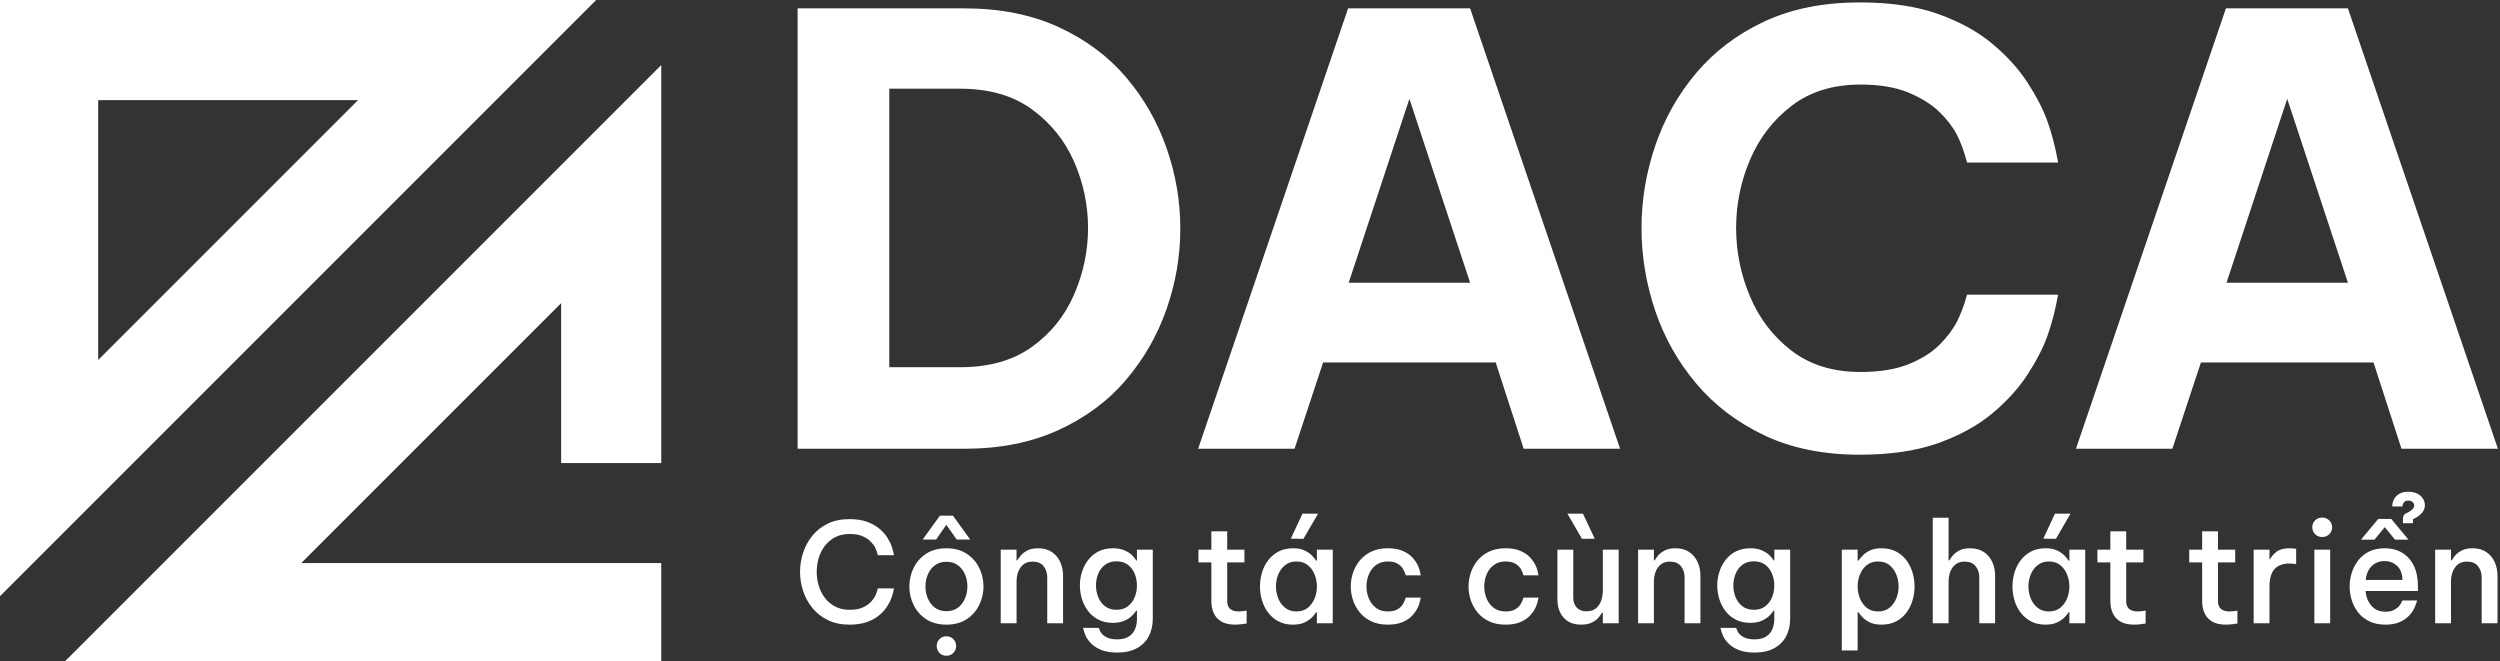 <?xml version="1.0" encoding="utf-8"?>
<!-- Generator: Adobe Illustrator 26.0.2, SVG Export Plug-In . SVG Version: 6.00 Build 0)  -->
<svg version="1.1" id="Layer_1" xmlns="http://www.w3.org/2000/svg" xmlns:xlink="http://www.w3.org/1999/xlink" x="0px" y="0px"
	 viewBox="0 0 1890.36 500" style="enable-background:new 0 0 1890.36 500;" xml:space="preserve">
<rect x="0" y="0" width="1890.36" height="500" fill="#333333" stroke="none"/>
<style type="text/css">
	.st0{fill:#FFFFFF;}
</style>
<g>
	<path class="st0" d="M450.81,0L450.81,0L0,0l0,450.81L450.81,0z M74.25,272.2l0-196.51l196.51,0L74.25,272.2z"/>
	<polygon class="st0" points="49.19,500 500,500 500,425.75 416.61,425.75 227.8,425.75 424.31,229.24 424.31,350.15 500,350.15 
		500,49.19 500,49.19 	"/>
</g>
<g>
	<g>
		<path class="st0" d="M603.12,339.32v-333h126c27,0,50.77,4.73,71.33,14.17c20.55,9.45,37.58,22.13,51.08,38.03
			c13.5,15.9,23.7,33.75,30.6,53.55c6.9,19.8,10.35,40.05,10.35,60.75s-3.45,40.95-10.35,60.75c-6.9,19.8-17.1,37.65-30.6,53.55
			c-13.5,15.91-30.53,28.58-51.08,38.03c-20.55,9.45-44.33,14.17-71.33,14.17H603.12z M725.97,67.07h-53.55v210.6h53.55
			c21.9,0,39.97-5.1,54.22-15.3c14.25-10.2,24.9-23.4,31.95-39.6c7.04-16.2,10.58-33,10.58-50.4c0-17.4-3.53-34.12-10.58-50.17
			c-7.05-16.05-17.71-29.25-31.95-39.6C765.94,72.24,747.86,67.07,725.97,67.07z"/>
		<path class="st0" d="M905.96,339.32l113.4-333h92.25l113.4,333h-72.9l-21.15-65.25h-130.5l-21.6,65.25H905.96z M1019.81,213.77
			h91.8l-45.9-139.05L1019.81,213.77z"/>
		<path class="st0" d="M1406.37,343.82c-27.61,0-51.68-4.87-72.23-14.62c-20.55-9.75-37.73-22.79-51.52-39.15
			c-13.8-16.35-24.15-34.72-31.05-55.12c-6.9-20.4-10.35-41.25-10.35-62.55c0-21,3.45-41.7,10.35-62.1
			c6.9-20.4,17.25-38.77,31.05-55.12c13.79-16.35,30.97-29.32,51.52-38.93c20.55-9.6,44.62-14.4,72.23-14.4
			c23.1,0,42.82,2.92,59.17,8.77c16.35,5.85,30,13.35,40.95,22.5c10.95,9.15,19.8,18.9,26.55,29.25s11.77,20.1,15.08,29.25
			c3.3,9.15,6,19.58,8.1,31.27h-68.85c-2.1-8.1-4.66-15.07-7.65-20.92c-3-5.85-7.42-11.62-13.28-17.33
			c-5.85-5.7-13.65-10.57-23.4-14.62c-9.75-4.05-21.83-6.07-36.23-6.07c-20.7,0-38.02,5.33-51.97,15.98
			c-13.95,10.65-24.46,24.23-31.5,40.72c-7.05,16.5-10.58,33.75-10.58,51.75s3.52,35.33,10.58,51.98
			c7.04,16.65,17.55,30.3,31.5,40.95c13.95,10.65,31.28,15.97,51.97,15.97c14.4,0,26.47-1.95,36.23-5.85
			c9.75-3.9,17.55-8.78,23.4-14.62c5.85-5.85,10.27-11.7,13.28-17.55c3-5.85,5.55-12.67,7.65-20.47h68.85
			c-2.1,11.7-4.8,22.13-8.1,31.27c-3.3,9.15-8.33,18.9-15.08,29.25c-6.75,10.35-15.6,20.1-26.55,29.25
			c-10.96,9.15-24.6,16.65-40.95,22.5C1449.19,340.89,1429.46,343.82,1406.37,343.82z"/>
		<path class="st0" d="M1569.72,339.32l113.4-333h92.25l113.4,333h-72.9l-21.15-65.25h-130.5l-21.6,65.25H1569.72z M1683.57,213.77
			h91.8l-45.9-139.05L1683.57,213.77z"/>
	</g>
	<g>
		<path class="st0" d="M642.34,472.32c-6.23,0-11.67-1.14-16.33-3.41c-4.66-2.27-8.54-5.32-11.66-9.13
			c-3.12-3.81-5.46-8.08-7.04-12.81c-1.58-4.72-2.36-9.57-2.36-14.54c0-4.97,0.79-9.83,2.36-14.6c1.58-4.76,3.92-9.05,7.04-12.86
			c3.11-3.81,7-6.84,11.66-9.08c4.65-2.24,10.1-3.36,16.33-3.36c5.11,0,9.5,0.67,13.18,2c3.67,1.33,6.75,3.03,9.24,5.09
			c2.48,2.07,4.48,4.25,5.98,6.56c1.5,2.31,2.62,4.51,3.36,6.61c0.74,2.1,1.38,4.45,1.94,7.04h-12.29
			c-0.49-2.17-1.14-4.06-1.94-5.67c-0.81-1.61-2-3.2-3.57-4.78c-1.57-1.58-3.64-2.9-6.19-3.99c-2.56-1.08-5.76-1.63-9.61-1.63
			c-4.13,0-7.75,0.81-10.87,2.42c-3.12,1.61-5.72,3.78-7.82,6.51c-2.1,2.73-3.66,5.81-4.67,9.24s-1.52,6.93-1.52,10.5
			c0,3.57,0.51,7.05,1.52,10.45c1.01,3.4,2.57,6.48,4.67,9.24c2.1,2.77,4.71,4.95,7.82,6.56c3.11,1.61,6.74,2.42,10.87,2.42
			c3.85,0,7.05-0.54,9.61-1.63c2.55-1.08,4.62-2.43,6.19-4.04c1.58-1.61,2.76-3.22,3.57-4.83c0.8-1.61,1.45-3.5,1.94-5.67h12.29
			c-0.56,2.66-1.21,5.02-1.94,7.09c-0.74,2.07-1.86,4.27-3.36,6.62c-1.51,2.35-3.5,4.55-5.98,6.62c-2.49,2.07-5.57,3.76-9.24,5.09
			C651.85,471.65,647.45,472.32,642.34,472.32z"/>
		<path class="st0" d="M715.63,472.32c-6.02,0-11.11-1.37-15.28-4.09c-4.17-2.73-7.33-6.3-9.5-10.71c-2.17-4.41-3.25-9.1-3.25-14.07
			c0-4.97,1.08-9.66,3.25-14.07c2.17-4.41,5.34-7.98,9.5-10.71c4.16-2.73,9.26-4.09,15.28-4.09c6.02,0,11.11,1.37,15.28,4.09
			c4.16,2.73,7.33,6.3,9.5,10.71c2.17,4.41,3.25,9.1,3.25,14.07c0,4.97-1.09,9.66-3.25,14.07c-2.17,4.41-5.34,7.98-9.5,10.71
			C726.74,470.96,721.65,472.32,715.63,472.32z M697.68,407.96l13.02-18.06h9.87l13.02,18.06H723.4l-7.88-11.13l-7.67,11.13H697.68z
			 M715.63,462.14c3.43,0,6.32-0.88,8.66-2.62c2.34-1.75,4.13-4.06,5.36-6.93c1.22-2.87,1.84-5.91,1.84-9.13
			c0-3.29-0.61-6.35-1.84-9.19c-1.23-2.83-3.01-5.13-5.36-6.88c-2.35-1.75-5.23-2.62-8.66-2.62c-3.43,0-6.32,0.88-8.66,2.62
			c-2.35,1.75-4.13,4.04-5.36,6.88c-1.23,2.83-1.84,5.9-1.84,9.19c0,3.22,0.61,6.27,1.84,9.13c1.22,2.87,3.01,5.18,5.36,6.93
			C709.31,461.26,712.2,462.14,715.63,462.14z M715.63,495.84c-2.17,0-3.94-0.74-5.3-2.21c-1.36-1.47-2.05-3.19-2.05-5.15
			c0-2.03,0.68-3.76,2.05-5.2c1.37-1.44,3.13-2.15,5.3-2.15c2.1,0,3.85,0.72,5.25,2.15c1.4,1.43,2.1,3.17,2.1,5.2
			c0,2.03-0.7,3.76-2.1,5.2C719.48,495.12,717.73,495.84,715.63,495.84z"/>
		<path class="st0" d="M756.69,471.27v-55.65h11.97v8.08h0.63c0.49-0.98,1.33-2.19,2.52-3.62c1.19-1.43,2.85-2.71,4.99-3.83
			c2.13-1.12,4.85-1.68,8.14-1.68c4.13,0,7.59,0.95,10.4,2.83c2.8,1.89,4.92,4.41,6.35,7.56c1.43,3.15,2.15,6.61,2.15,10.39v35.91
			h-11.97v-34.65c0-3.36-0.93-6.19-2.78-8.5c-1.86-2.31-4.6-3.46-8.24-3.46c-2.87,0-5.2,0.72-6.98,2.15
			c-1.79,1.44-3.1,3.29-3.94,5.57c-0.84,2.28-1.26,4.71-1.26,7.3v31.61H756.69z"/>
		<path class="st0" d="M844.89,493.43c-4.83,0-8.82-0.63-11.97-1.89c-3.15-1.26-5.67-2.82-7.56-4.67c-1.89-1.86-3.29-3.71-4.2-5.57
			c-0.91-1.86-1.65-4.04-2.21-6.56h11.86c0.56,1.75,1.31,3.2,2.26,4.36c0.95,1.16,2.36,2.17,4.25,3.04
			c1.89,0.88,4.37,1.31,7.46,1.31c3.64,0,6.56-0.72,8.77-2.15c2.21-1.44,3.78-3.33,4.73-5.67c0.95-2.35,1.42-4.88,1.42-7.61v-6.3
			h-0.52c-0.77,1.19-1.87,2.5-3.31,3.94c-1.44,1.44-3.34,2.68-5.72,3.73c-2.38,1.05-5.25,1.57-8.61,1.57c-4.2,0-7.86-0.8-10.97-2.42
			c-3.12-1.61-5.71-3.76-7.77-6.46c-2.07-2.69-3.62-5.72-4.67-9.08c-1.05-3.36-1.57-6.79-1.57-10.29c0-3.5,0.52-6.91,1.57-10.24
			c1.05-3.32,2.61-6.33,4.67-9.03c2.06-2.69,4.65-4.85,7.77-6.46c3.11-1.61,6.77-2.42,10.97-2.42c3.36,0,6.23,0.51,8.61,1.52
			c2.38,1.02,4.3,2.24,5.78,3.67c1.47,1.44,2.55,2.78,3.25,4.04h0.52v-8.19h11.97v52.29c0,4.97-1.02,9.38-3.04,13.23
			c-2.03,3.85-5.04,6.86-9.03,9.03C855.6,492.34,850.7,493.43,844.89,493.43z M844.26,461.09c3.43,0,6.3-0.89,8.61-2.68
			c2.31-1.79,4.02-4.08,5.14-6.88c1.12-2.8,1.68-5.74,1.68-8.82c0-3.08-0.56-6.02-1.68-8.82c-1.12-2.8-2.83-5.07-5.14-6.83
			c-2.31-1.75-5.18-2.62-8.61-2.62c-3.5,0-6.41,0.88-8.71,2.62c-2.31,1.75-4.03,4.03-5.15,6.83c-1.12,2.8-1.68,5.74-1.68,8.82
			c0,3.08,0.56,6.02,1.68,8.82c1.12,2.8,2.83,5.09,5.15,6.88C837.85,460.19,840.76,461.09,844.26,461.09z"/>
		<path class="st0" d="M934.03,472.32c-4.41,0-7.95-0.81-10.61-2.42c-2.66-1.61-4.57-3.76-5.72-6.46c-1.16-2.69-1.73-5.62-1.73-8.77
			v-29.4h-9.77v-9.66h9.77v-13.86h11.97v13.86h13.02v9.66h-13.02v29.19c0,5.25,2.9,7.88,8.71,7.88c1.47,0,3.46-0.21,5.99-0.63v9.76
			C939.21,472.04,936.34,472.32,934.03,472.32z"/>
		<path class="st0" d="M977.71,414.57c3.5,0,6.42,0.56,8.77,1.68c2.34,1.12,4.22,2.41,5.62,3.88c1.4,1.47,2.42,2.73,3.04,3.78h0.63
			v-8.29h11.97v55.65h-11.97v-8.29h-0.63c-0.63,1.05-1.65,2.31-3.04,3.78c-1.4,1.47-3.27,2.77-5.62,3.88
			c-2.35,1.12-5.27,1.68-8.77,1.68c-4.2,0-7.86-0.82-10.97-2.47c-3.12-1.64-5.72-3.85-7.82-6.61c-2.1-2.76-3.66-5.86-4.67-9.29
			c-1.02-3.43-1.52-6.93-1.52-10.5c0-3.57,0.51-7.07,1.52-10.5c1.01-3.43,2.57-6.53,4.67-9.29c2.1-2.76,4.71-4.97,7.82-6.62
			C969.85,415.39,973.51,414.57,977.71,414.57z M980.34,424.55c-3.43,0-6.3,0.93-8.61,2.78c-2.31,1.86-4.04,4.22-5.2,7.09
			c-1.16,2.87-1.73,5.88-1.73,9.03c0,3.15,0.58,6.16,1.73,9.03c1.15,2.87,2.89,5.23,5.2,7.09c2.31,1.86,5.18,2.78,8.61,2.78
			s6.28-0.93,8.56-2.78c2.27-1.85,3.99-4.22,5.15-7.09c1.16-2.87,1.73-5.88,1.73-9.03c0-3.15-0.58-6.16-1.73-9.03
			c-1.16-2.87-2.87-5.23-5.15-7.09C986.62,425.47,983.77,424.55,980.34,424.55z M985.59,407.43l-9.55-0.11l8.82-18.9h11.76
			L985.59,407.43z"/>
		<path class="st0" d="M1049.32,472.32c-4.69,0-8.79-0.82-12.29-2.47c-3.5-1.64-6.41-3.85-8.71-6.61c-2.31-2.76-4.04-5.86-5.2-9.29
			c-1.16-3.43-1.73-6.93-1.73-10.5c0-3.57,0.58-7.07,1.73-10.5c1.15-3.43,2.89-6.53,5.2-9.29c2.31-2.76,5.21-4.97,8.71-6.62
			c3.5-1.64,7.59-2.47,12.29-2.47c4.62,0,8.45,0.68,11.5,2.05s5.48,3.06,7.3,5.09c1.82,2.03,3.18,4.06,4.09,6.09
			c0.91,2.03,1.61,4.45,2.1,7.25h-11.34c-0.63-2.1-1.4-3.85-2.31-5.25c-0.91-1.4-2.26-2.62-4.04-3.68
			c-1.79-1.05-4.18-1.57-7.19-1.57c-3.57,0-6.54,0.89-8.92,2.68c-2.38,1.79-4.18,4.11-5.41,6.98c-1.22,2.87-1.84,5.95-1.84,9.24
			c0,3.29,0.61,6.37,1.84,9.24c1.22,2.87,3.03,5.2,5.41,6.98c2.38,1.79,5.36,2.68,8.92,2.68c3.01,0,5.41-0.53,7.19-1.58
			s3.13-2.27,4.04-3.67c0.91-1.4,1.68-3.15,2.31-5.25h11.34c-0.49,2.8-1.19,5.22-2.1,7.25c-0.91,2.03-2.28,4.06-4.09,6.09
			c-1.82,2.03-4.25,3.73-7.3,5.09C1057.77,471.64,1053.94,472.32,1049.32,472.32z"/>
		<path class="st0" d="M1138.36,472.32c-4.69,0-8.79-0.82-12.29-2.47c-3.5-1.64-6.41-3.85-8.71-6.61c-2.31-2.76-4.04-5.86-5.2-9.29
			c-1.16-3.43-1.73-6.93-1.73-10.5c0-3.57,0.58-7.07,1.73-10.5c1.15-3.43,2.89-6.53,5.2-9.29c2.31-2.76,5.21-4.97,8.71-6.62
			c3.5-1.64,7.59-2.47,12.29-2.47c4.62,0,8.45,0.68,11.5,2.05s5.48,3.06,7.3,5.09c1.82,2.03,3.18,4.06,4.09,6.09
			c0.91,2.03,1.61,4.45,2.1,7.25h-11.34c-0.63-2.1-1.4-3.85-2.31-5.25c-0.91-1.4-2.26-2.62-4.04-3.68
			c-1.79-1.05-4.18-1.57-7.19-1.57c-3.57,0-6.54,0.89-8.92,2.68c-2.38,1.79-4.18,4.11-5.41,6.98c-1.22,2.87-1.84,5.95-1.84,9.24
			c0,3.29,0.61,6.37,1.84,9.24c1.22,2.87,3.03,5.2,5.41,6.98c2.38,1.79,5.36,2.68,8.92,2.68c3.01,0,5.41-0.53,7.19-1.58
			s3.13-2.27,4.04-3.67c0.91-1.4,1.68-3.15,2.31-5.25h11.34c-0.49,2.8-1.19,5.22-2.1,7.25c-0.91,2.03-2.28,4.06-4.09,6.09
			c-1.82,2.03-4.25,3.73-7.3,5.09C1146.81,471.64,1142.98,472.32,1138.36,472.32z"/>
		<path class="st0" d="M1195.48,472.32c-5.6,0-9.97-1.75-13.12-5.25c-3.15-3.5-4.72-8.15-4.72-13.96v-37.49h11.97v36.02
			c0,3.36,0.89,5.97,2.68,7.82c1.79,1.86,4.22,2.78,7.3,2.78c3.01,0,5.42-0.77,7.24-2.31c1.82-1.54,3.13-3.52,3.94-5.93
			s1.21-4.92,1.21-7.51v-30.87h11.97v55.65h-11.97v-7.98h-0.63c-0.56,1.05-1.45,2.29-2.68,3.73c-1.23,1.44-2.91,2.68-5.04,3.73
			C1201.48,471.8,1198.77,472.32,1195.48,472.32z M1196.21,407.43l-11.02-19h11.76l8.92,18.9L1196.21,407.43z"/>
		<path class="st0" d="M1238.63,471.27v-55.65h11.97v8.08h0.63c0.49-0.98,1.33-2.19,2.52-3.62c1.19-1.43,2.85-2.71,4.99-3.83
			c2.13-1.12,4.85-1.68,8.14-1.68c4.13,0,7.59,0.95,10.39,2.83c2.8,1.89,4.92,4.41,6.35,7.56c1.43,3.15,2.15,6.61,2.15,10.39v35.91
			h-11.97v-34.65c0-3.36-0.93-6.19-2.78-8.5c-1.86-2.31-4.6-3.46-8.24-3.46c-2.87,0-5.2,0.72-6.98,2.15
			c-1.79,1.44-3.1,3.29-3.94,5.57c-0.84,2.28-1.26,4.71-1.26,7.3v31.61H1238.63z"/>
		<path class="st0" d="M1326.83,493.43c-4.83,0-8.82-0.63-11.97-1.89c-3.15-1.26-5.67-2.82-7.56-4.67c-1.89-1.86-3.29-3.71-4.2-5.57
			c-0.91-1.86-1.65-4.04-2.21-6.56h11.86c0.56,1.75,1.31,3.2,2.26,4.36c0.95,1.16,2.36,2.17,4.25,3.04
			c1.89,0.88,4.37,1.31,7.46,1.31c3.64,0,6.56-0.72,8.77-2.15c2.21-1.44,3.78-3.33,4.73-5.67c0.95-2.35,1.42-4.88,1.42-7.61v-6.3
			h-0.52c-0.77,1.19-1.88,2.5-3.31,3.94c-1.44,1.44-3.34,2.68-5.72,3.73c-2.38,1.05-5.25,1.57-8.61,1.57c-4.2,0-7.86-0.8-10.97-2.42
			c-3.12-1.61-5.71-3.76-7.77-6.46c-2.07-2.69-3.62-5.72-4.67-9.08c-1.05-3.36-1.57-6.79-1.57-10.29c0-3.5,0.53-6.91,1.57-10.24
			c1.05-3.32,2.61-6.33,4.67-9.03c2.06-2.69,4.65-4.85,7.77-6.46c3.11-1.61,6.77-2.42,10.97-2.42c3.36,0,6.23,0.51,8.61,1.52
			c2.38,1.02,4.3,2.24,5.78,3.67c1.47,1.44,2.55,2.78,3.26,4.04h0.52v-8.19h11.97v52.29c0,4.97-1.02,9.38-3.04,13.23
			c-2.03,3.85-5.04,6.86-9.03,9.03C1337.54,492.34,1332.64,493.43,1326.83,493.43z M1326.2,461.09c3.43,0,6.3-0.89,8.61-2.68
			s4.03-4.08,5.14-6.88c1.12-2.8,1.68-5.74,1.68-8.82c0-3.08-0.56-6.02-1.68-8.82c-1.12-2.8-2.83-5.07-5.14-6.83
			c-2.31-1.75-5.18-2.62-8.61-2.62c-3.5,0-6.41,0.88-8.71,2.62c-2.31,1.75-4.03,4.03-5.15,6.83c-1.12,2.8-1.68,5.74-1.68,8.82
			c0,3.08,0.56,6.02,1.68,8.82c1.12,2.8,2.84,5.09,5.15,6.88C1319.8,460.19,1322.7,461.09,1326.2,461.09z"/>
		<path class="st0" d="M1392.67,491.85v-76.23h11.97v8.29h0.63c0.7-1.05,1.73-2.31,3.1-3.78c1.37-1.47,3.22-2.76,5.56-3.88
			c2.34-1.12,5.3-1.68,8.87-1.68c4.13,0,7.77,0.82,10.92,2.47c3.15,1.65,5.76,3.85,7.82,6.62c2.06,2.77,3.6,5.86,4.62,9.29
			c1.01,3.43,1.52,6.93,1.52,10.5c0,3.57-0.51,7.07-1.52,10.5c-1.02,3.43-2.55,6.53-4.62,9.29c-2.07,2.77-4.67,4.97-7.82,6.61
			c-3.15,1.64-6.79,2.47-10.92,2.47c-3.57,0-6.53-0.56-8.87-1.68c-2.35-1.12-4.2-2.42-5.56-3.88c-1.37-1.47-2.4-2.73-3.1-3.78h-0.63
			v28.88H1392.67z M1404.64,443.45c0,3.15,0.58,6.16,1.73,9.03c1.16,2.87,2.87,5.23,5.14,7.09c2.28,1.86,5.13,2.78,8.56,2.78
			c3.5,0,6.39-0.93,8.66-2.78c2.27-1.85,3.99-4.22,5.14-7.09c1.16-2.87,1.73-5.88,1.73-9.03c0-3.15-0.58-6.16-1.73-9.03
			c-1.15-2.87-2.87-5.23-5.14-7.09c-2.28-1.85-5.16-2.78-8.66-2.78c-3.43,0-6.28,0.93-8.56,2.78c-2.28,1.86-3.99,4.22-5.14,7.09
			C1405.21,437.29,1404.64,440.3,1404.64,443.45z"/>
		<path class="st0" d="M1461.44,471.27v-79.8h11.97v32.23h0.63c0.49-0.98,1.33-2.19,2.52-3.62c1.19-1.43,2.85-2.71,4.99-3.83
			c2.13-1.12,4.85-1.68,8.14-1.68c4.13,0,7.6,0.95,10.4,2.83c2.8,1.89,4.92,4.41,6.35,7.56c1.43,3.15,2.15,6.61,2.15,10.39v35.91
			h-11.97v-34.65c0-3.36-0.93-6.19-2.78-8.5c-1.86-2.31-4.6-3.46-8.24-3.46c-2.87,0-5.2,0.72-6.98,2.15
			c-1.79,1.44-3.1,3.29-3.94,5.57c-0.84,2.28-1.26,4.71-1.26,7.3v31.61H1461.44z"/>
		<path class="st0" d="M1546.7,414.57c3.5,0,6.42,0.56,8.77,1.68c2.35,1.12,4.22,2.41,5.62,3.88c1.4,1.47,2.41,2.73,3.04,3.78h0.63
			v-8.29h11.97v55.65h-11.97v-8.29h-0.63c-0.63,1.05-1.65,2.31-3.04,3.78c-1.4,1.47-3.27,2.77-5.62,3.88s-5.27,1.68-8.77,1.68
			c-4.2,0-7.86-0.82-10.97-2.47c-3.12-1.64-5.72-3.85-7.82-6.61c-2.1-2.76-3.66-5.86-4.67-9.29c-1.02-3.43-1.52-6.93-1.52-10.5
			c0-3.57,0.51-7.07,1.52-10.5c1.01-3.43,2.57-6.53,4.67-9.29c2.1-2.76,4.71-4.97,7.82-6.62
			C1538.84,415.39,1542.5,414.57,1546.7,414.57z M1549.32,424.55c-3.43,0-6.3,0.93-8.61,2.78c-2.31,1.86-4.04,4.22-5.2,7.09
			c-1.15,2.87-1.73,5.88-1.73,9.03c0,3.15,0.58,6.16,1.73,9.03c1.15,2.87,2.89,5.23,5.2,7.09c2.31,1.86,5.18,2.78,8.61,2.78
			s6.28-0.93,8.56-2.78c2.27-1.85,3.99-4.22,5.14-7.09c1.16-2.87,1.73-5.88,1.73-9.03c0-3.15-0.58-6.16-1.73-9.03
			c-1.15-2.87-2.87-5.23-5.14-7.09C1555.61,425.47,1552.75,424.55,1549.32,424.55z M1554.57,407.43l-9.55-0.11l8.82-18.9h11.76
			L1554.57,407.43z"/>
		<path class="st0" d="M1613.79,472.32c-4.41,0-7.95-0.81-10.61-2.42s-4.57-3.76-5.72-6.46c-1.16-2.69-1.73-5.62-1.73-8.77v-29.4
			h-9.77v-9.66h9.77v-13.86h11.97v13.86h13.02v9.66h-13.02v29.19c0,5.25,2.9,7.88,8.71,7.88c1.47,0,3.46-0.21,5.99-0.63v9.76
			C1618.97,472.04,1616.11,472.32,1613.79,472.32z"/>
		<path class="st0" d="M1683.2,472.32c-4.41,0-7.95-0.81-10.61-2.42s-4.57-3.76-5.72-6.46c-1.16-2.69-1.73-5.62-1.73-8.77v-29.4
			h-9.77v-9.66h9.77v-13.86h11.97v13.86h13.02v9.66h-13.02v29.19c0,5.25,2.9,7.88,8.71,7.88c1.47,0,3.46-0.21,5.99-0.63v9.76
			C1688.38,472.04,1685.51,472.32,1683.2,472.32z"/>
		<path class="st0" d="M1704.09,471.27v-55.65h11.97v7.35h0.42c1.05-2.17,2.71-4.11,4.99-5.83c2.27-1.71,5.58-2.57,9.92-2.57
			c1.33,0,2.94,0.14,4.83,0.42v11.55c-2.1-0.28-3.82-0.42-5.14-0.42c-4.9,0-8.63,1.38-11.18,4.15c-2.55,2.77-3.83,7.23-3.83,13.39
			v27.62H1704.09z"/>
		<path class="st0" d="M1755.86,406.07c-2.17,0-3.96-0.74-5.35-2.21c-1.4-1.47-2.1-3.18-2.1-5.14c0-2.03,0.7-3.76,2.1-5.2
			c1.4-1.43,3.18-2.15,5.35-2.15s3.97,0.72,5.41,2.15c1.43,1.44,2.15,3.17,2.15,5.2c0,2.03-0.72,3.76-2.15,5.2
			C1759.83,405.35,1758.03,406.07,1755.86,406.07z M1749.98,471.27v-55.65h11.97v55.65H1749.98z"/>
		<path class="st0" d="M1803.74,472.32c-4.62,0-8.64-0.82-12.07-2.47c-3.43-1.64-6.25-3.85-8.45-6.61
			c-2.21-2.76-3.85-5.86-4.93-9.29c-1.09-3.43-1.63-6.93-1.63-10.5c0-3.5,0.54-6.96,1.63-10.39c1.08-3.43,2.71-6.54,4.88-9.35
			c2.17-2.8,4.92-5.02,8.24-6.67c3.32-1.64,7.3-2.47,11.92-2.47c4.83,0,9.14,1.1,12.92,3.31s6.74,5.46,8.87,9.76
			c2.13,4.31,3.2,9.64,3.2,16.01v3.25h-39.58c0.28,4.27,1.71,7.95,4.3,11.03c2.59,3.08,6.16,4.62,10.71,4.62
			c2.59,0,4.73-0.44,6.41-1.31c1.68-0.88,2.99-1.87,3.94-2.99c0.95-1.12,1.77-2.52,2.47-4.2h11.13c-0.7,2.45-1.51,4.58-2.42,6.4
			c-0.91,1.82-2.26,3.64-4.04,5.46c-1.78,1.82-4.09,3.34-6.93,4.57C1811.46,471.71,1807.94,472.32,1803.74,472.32z M1785.26,408.06
			l13.02-15.65h9.87l13.02,15.65h-10.19l-7.77-9.45l-7.77,9.45H1785.26z M1788.83,438.51h27.82c-0.21-4.9-1.65-8.5-4.3-10.82
			c-2.66-2.31-5.71-3.46-9.13-3.46c-3.99,0-7.28,1.28-9.87,3.83C1790.75,430.62,1789.25,434.1,1788.83,438.51z M1816.97,395.67
			v-3.47c0-0.7,0.16-1.43,0.47-2.2c0.31-0.77,0.93-1.37,1.84-1.79l1.47-0.74c3.15-1.61,4.72-3.36,4.72-5.25
			c0-0.91-0.37-1.75-1.1-2.52c-0.73-0.77-1.84-1.16-3.31-1.16c-1.33,0-2.31,0.3-2.94,0.89c-0.63,0.6-1.05,1.24-1.26,1.94
			c-0.21,0.7-0.31,1.23-0.31,1.58h-7.66c0-1.82,0.4-3.57,1.21-5.25c0.8-1.68,2.12-3.08,3.94-4.2c1.82-1.12,4.13-1.68,6.93-1.68
			c3.85,0,6.91,1,9.19,2.99c2.27,2,3.41,4.39,3.41,7.19c0,4.13-2.83,7.6-8.5,10.39l-0.53,0.21v3.04H1816.97z"/>
		<path class="st0" d="M1841.33,471.27v-55.65h11.97v8.08h0.63c0.49-0.98,1.33-2.19,2.52-3.62c1.19-1.43,2.85-2.71,4.99-3.83
			c2.13-1.12,4.85-1.68,8.14-1.68c4.13,0,7.59,0.95,10.39,2.83c2.8,1.89,4.92,4.41,6.35,7.56c1.43,3.15,2.15,6.61,2.15,10.39v35.91
			h-11.97v-34.65c0-3.36-0.93-6.19-2.78-8.5c-1.86-2.31-4.6-3.46-8.24-3.46c-2.87,0-5.2,0.72-6.98,2.15
			c-1.79,1.44-3.1,3.29-3.94,5.57c-0.84,2.28-1.26,4.71-1.26,7.3v31.61H1841.33z"/>
	</g>
</g>
</svg>
